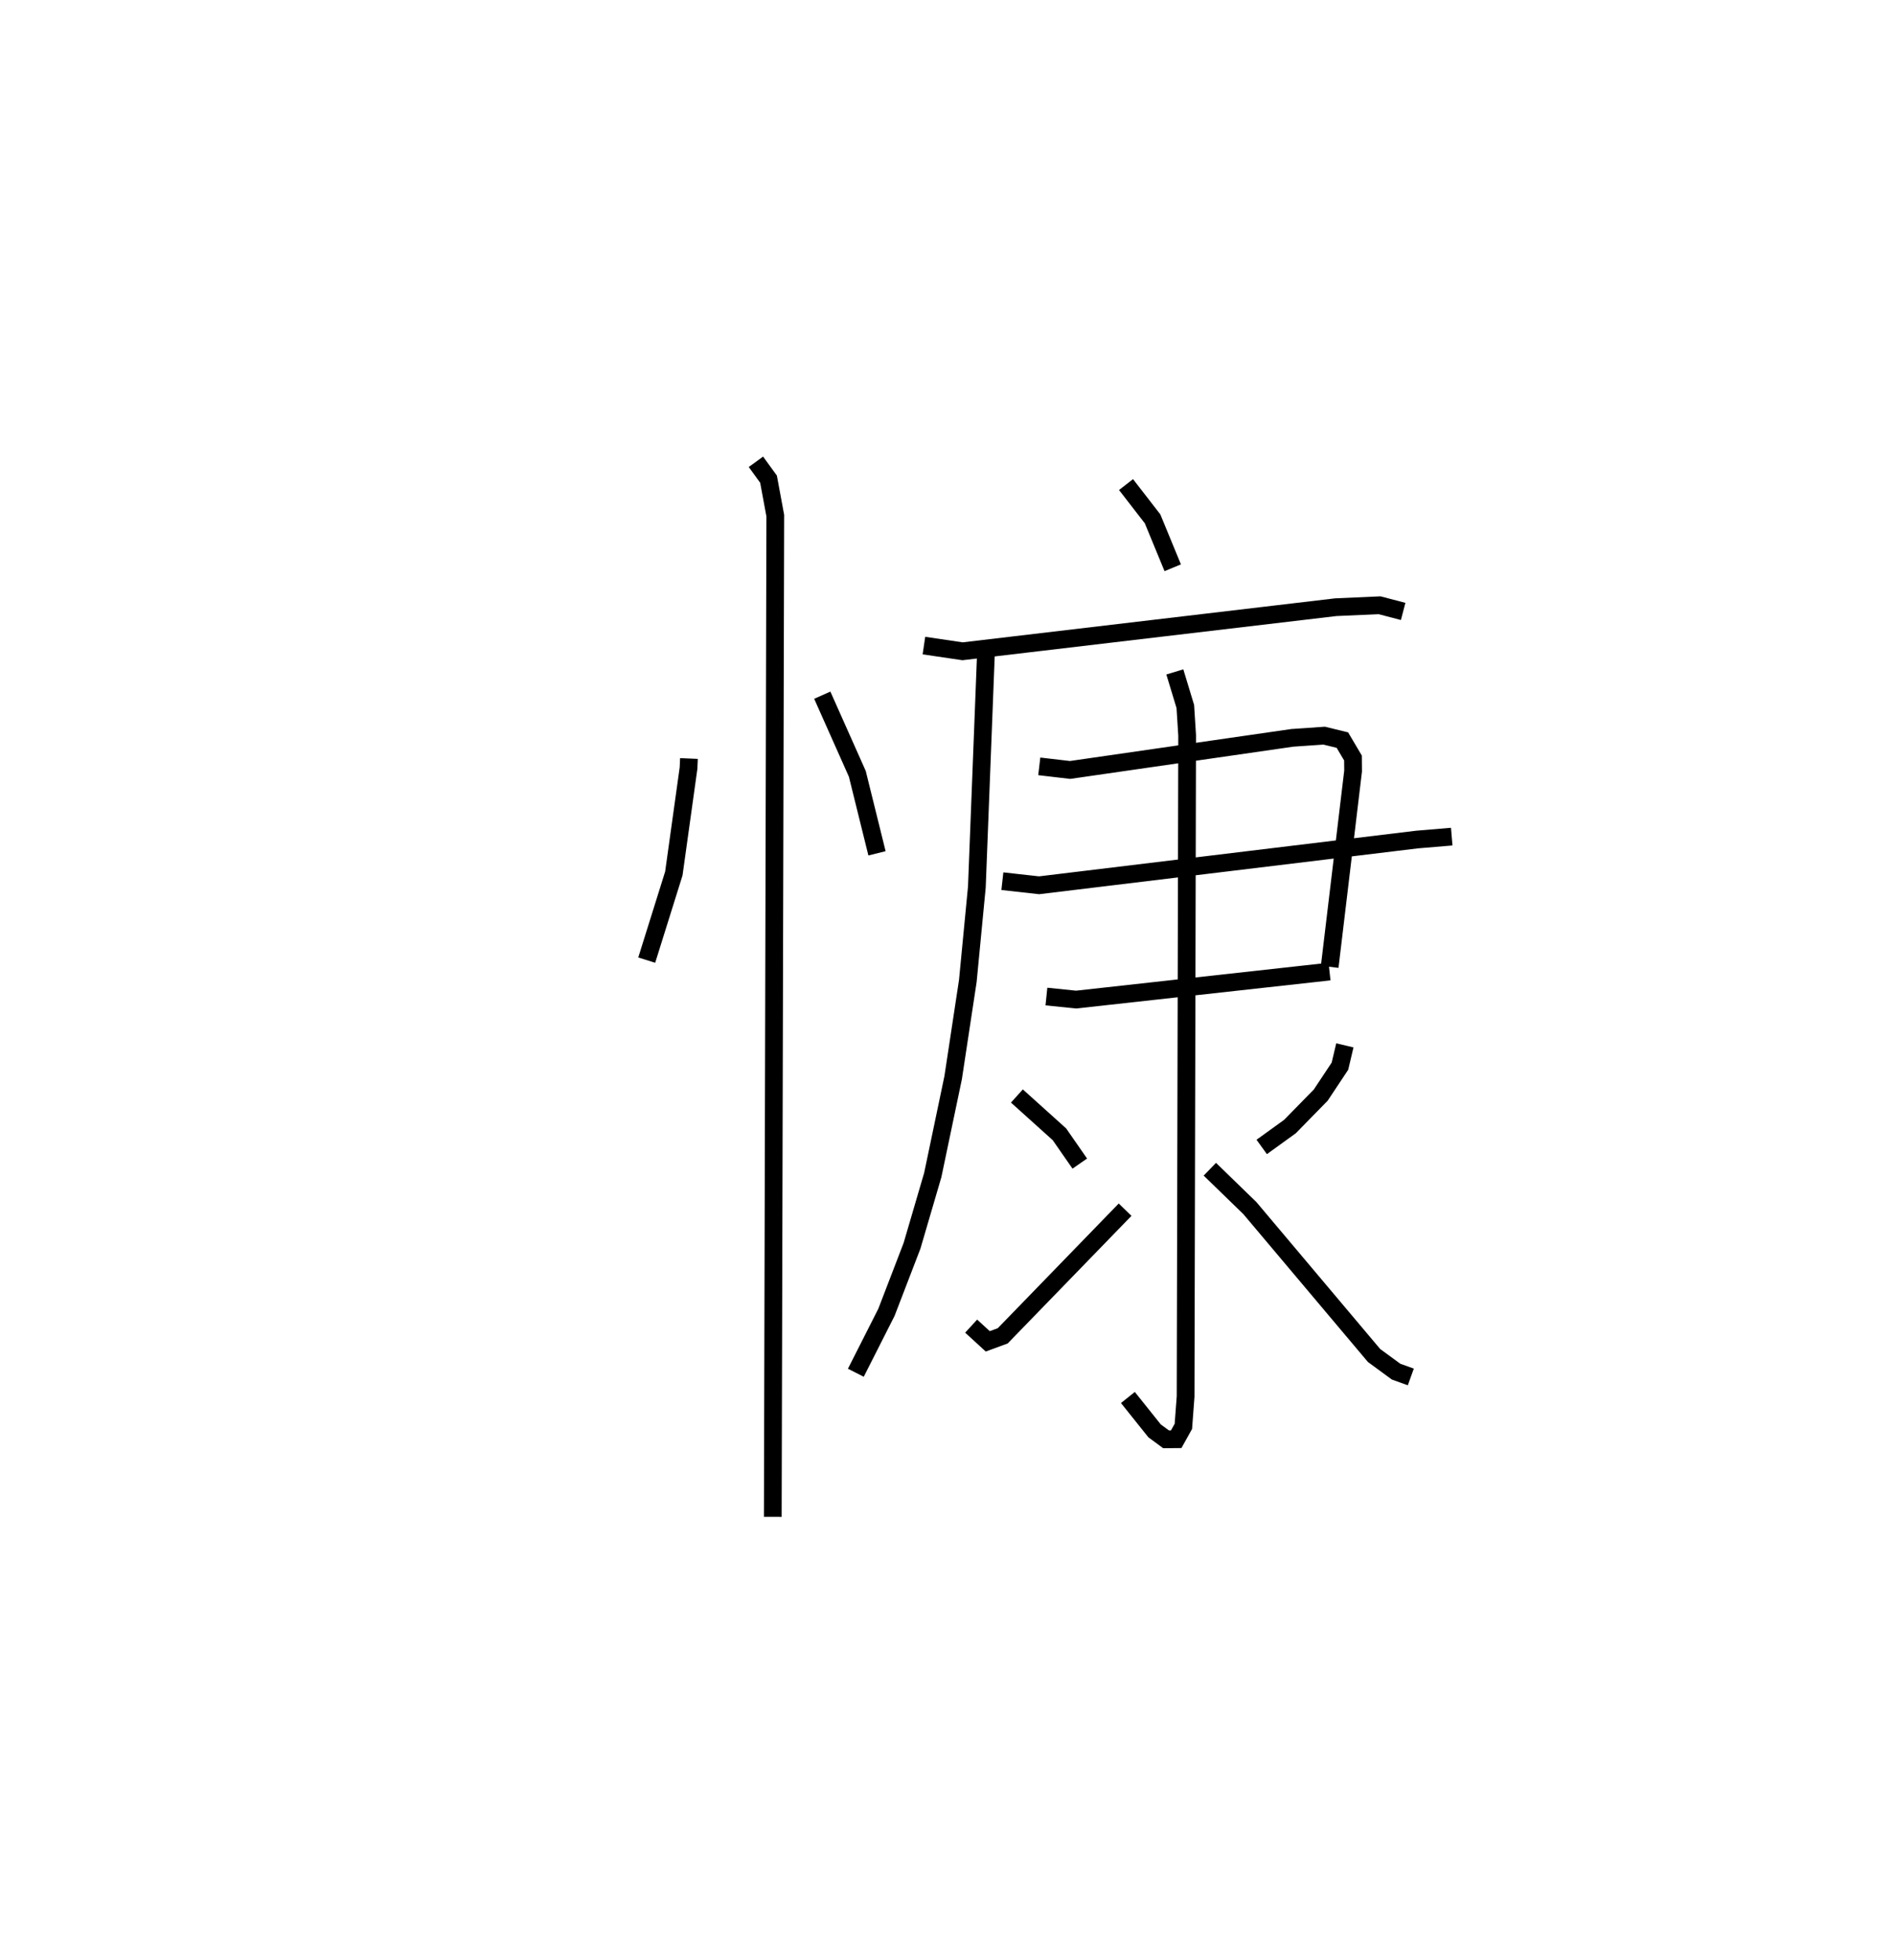 <?xml version="1.0" encoding="utf-8" ?>
<svg baseProfile="full" height="110.515" version="1.1" width="106.863" xmlns="http://www.w3.org/2000/svg" xmlns:ev="http://www.w3.org/2001/xml-events" xmlns:xlink="http://www.w3.org/1999/xlink"><defs /><rect fill="white" height="110.515" width="106.863" x="0" y="0" /><path d="M25,25 m0.0,0.0 m13.851,17.762 l-0.023,0.539 -0.829,5.944 l-1.529,4.883 m9.9,-14.936 l1.977,4.436 1.109,4.479 m-6.828,-22.073 l0.711,0.98 0.381,2.057 l-0.141,56.443 m19.92,-58.196 l1.498,1.934 1.136,2.756 m-14.031,4.387 l2.179,0.322 21.041,-2.485 l2.476,-0.11 1.329,0.348 m-23.525,2.314 l-0.515,13.228 -0.509,5.289 l-0.828,5.456 -1.149,5.485 l-1.17,3.991 -1.442,3.749 l-1.726,3.408 m10.344,-34.186 l1.736,0.203 12.533,-1.81 l1.797,-0.124 1.027,0.251 l0.598,1.011 0.006,0.734 l-1.32,11.036 m-18.458,-4.827 l2.07,0.231 21.316,-2.579 l1.954,-0.164 m-22.856,9.015 l1.673,0.172 14.292,-1.58 m-8.724,-16.893 l0.592,1.95 0.103,1.631 l-0.087,37.269 -0.126,1.683 l-0.404,0.725 -0.572,0.005 l-0.649,-0.479 -1.503,-1.879 m-6.259,-16.997 l2.398,2.159 1.148,1.652 m-6.126,9.163 l0.936,0.858 0.844,-0.311 l6.901,-7.112 m12.393,-9.263 l-0.278,1.174 -1.083,1.631 l-1.734,1.771 -1.594,1.151 m-2.925,1.256 l2.259,2.193 7,8.307 l1.243,0.911 0.831,0.3 " fill="none" stroke="black" stroke-width="1" /></svg>